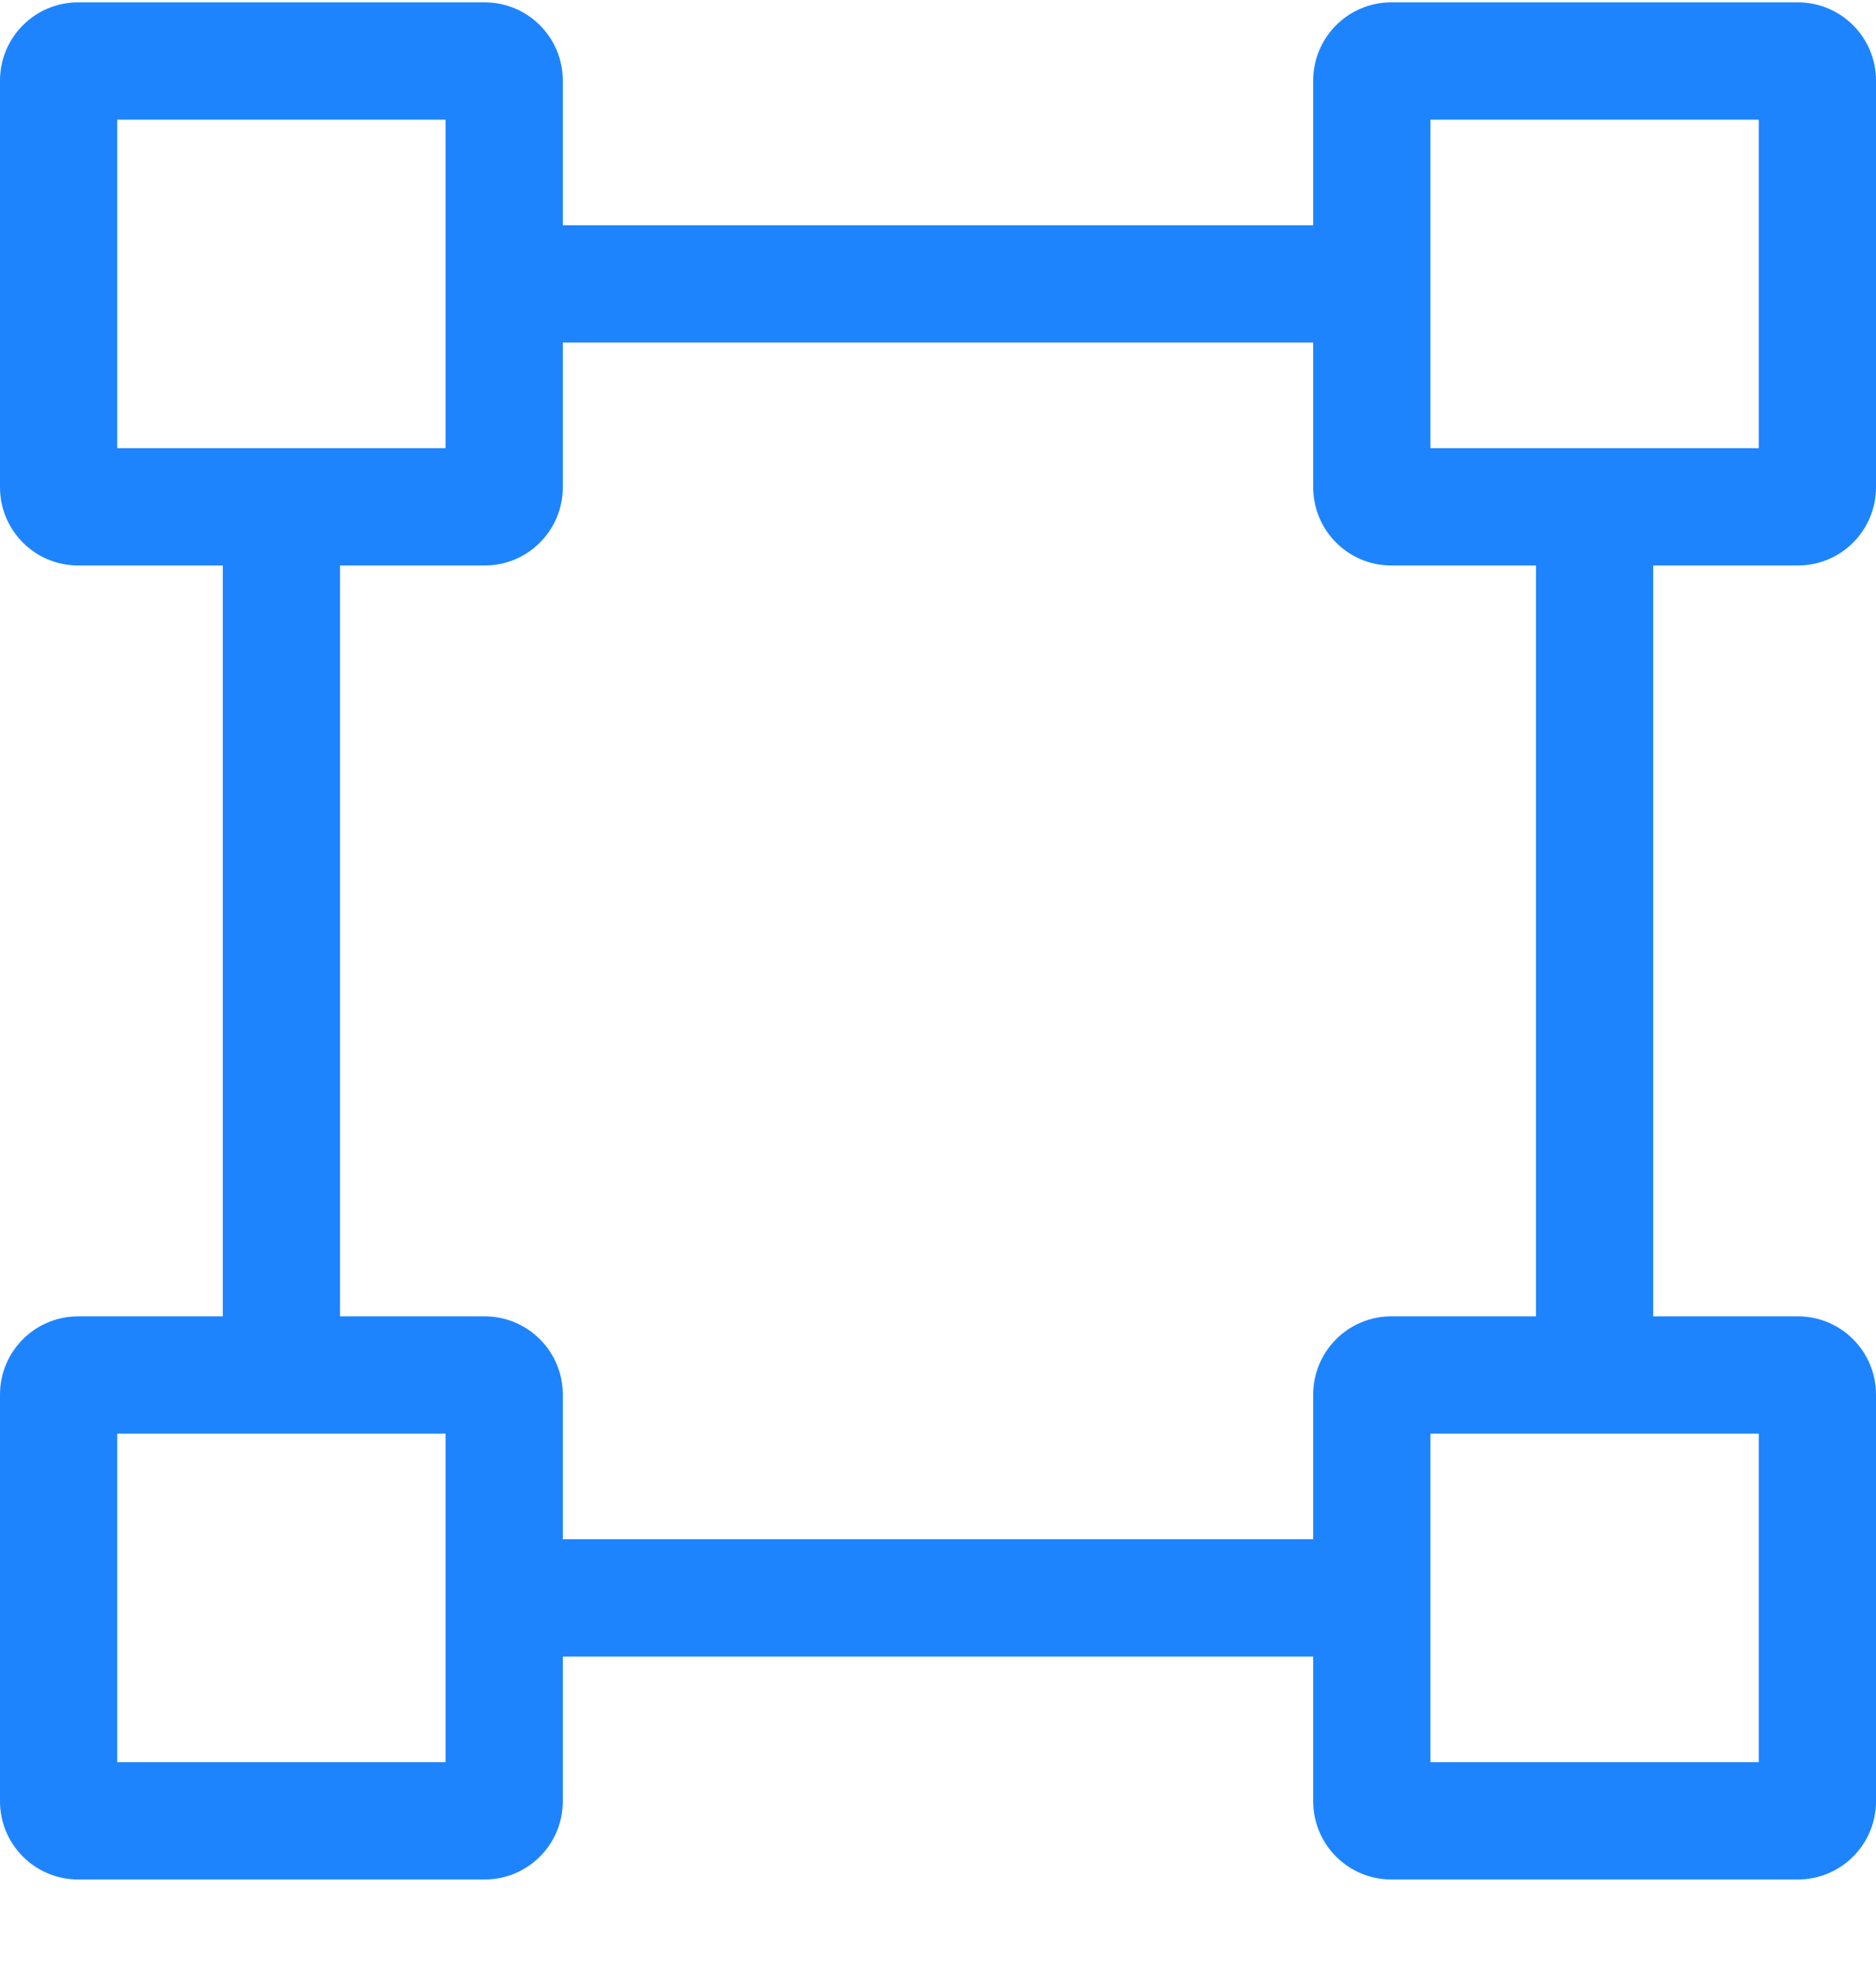 <svg xmlns="http://www.w3.org/2000/svg" width="20" height="21"
                                                        viewBox="0 0 20 21" fill="none">
                                                        <path fill-rule="evenodd" clip-rule="evenodd"
                                                            d="M1.25 4.775V1.275H4.75V4.775H1.25ZM0 0.858C0 0.398 0.373 0.025 0.833 0.025H5.167C5.627 0.025 6 0.398 6 0.858V5.192C6 5.652 5.627 6.025 5.167 6.025H3.625V14.025H5.167C5.627 14.025 6 14.398 6 14.858V19.192C6 19.652 5.627 20.025 5.167 20.025H0.833C0.373 20.025 0 19.652 0 19.192V14.858C0 14.398 0.373 14.025 0.833 14.025H2.375V6.025H0.833C0.373 6.025 0 5.652 0 5.192V0.858ZM15.25 1.275H18.75V4.775H15.25V1.275ZM14 0.858C14 0.398 14.373 0.025 14.833 0.025H19.167C19.627 0.025 20 0.398 20 0.858V5.192C20 5.652 19.627 6.025 19.167 6.025H17.625V14.025H19.167C19.627 14.025 20 14.398 20 14.858V19.192C20 19.652 19.627 20.025 19.167 20.025H14.833C14.373 20.025 14 19.652 14 19.192V17.65H6V16.4H14V14.858C14 14.398 14.373 14.025 14.833 14.025H16.375V6.025H14.833C14.373 6.025 14 5.652 14 5.192V3.65H6V2.4H14V0.858ZM18.75 15.275H15.25V18.775H18.75V15.275ZM1.25 18.775V15.275H4.75V18.775H1.25Z"
                                                            fill="#1E84FE" />
                                                    </svg>